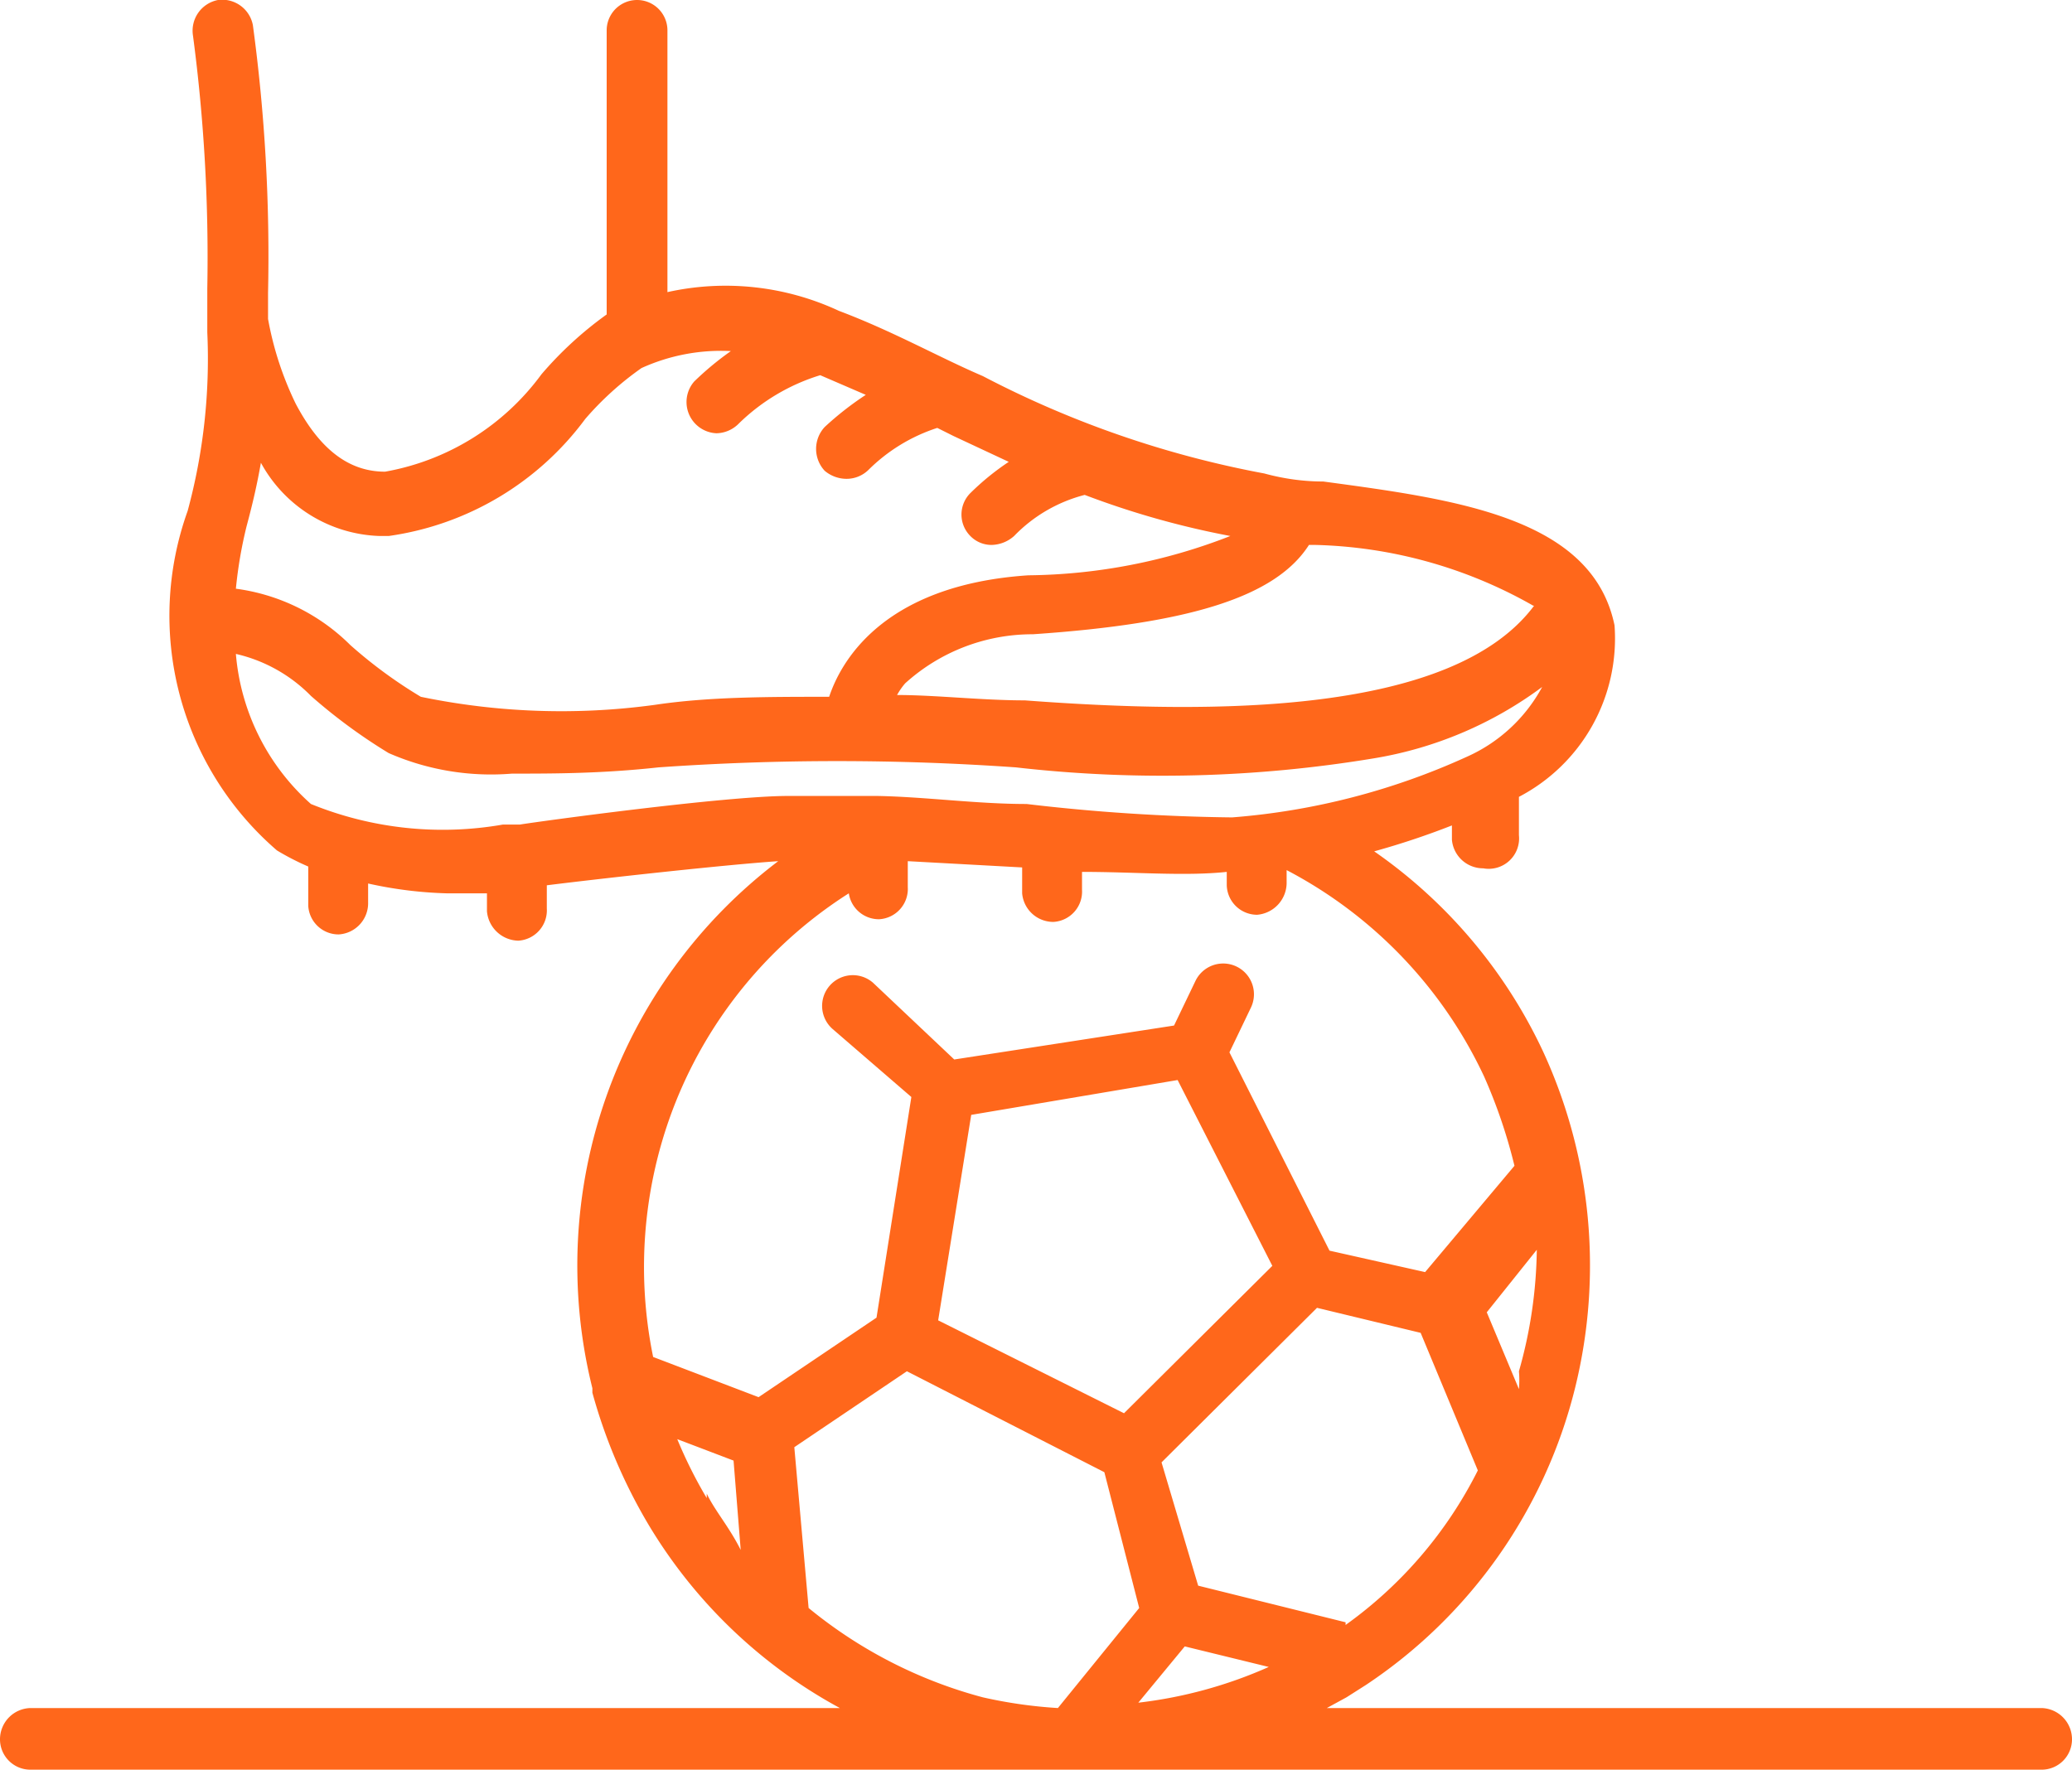 <svg xmlns="http://www.w3.org/2000/svg" viewBox="0 0 23.19 19.81"><defs><style>.cls-1{fill:#ff671b;}</style></defs><g id="Capa_2" data-name="Capa 2"><g id="arte"><path class="cls-1" d="M22.85,19.12h-8l.22-.12.22-.14h0a5.61,5.61,0,0,0,2.34-3.33,5.72,5.72,0,0,0-.36-3.76,5.63,5.63,0,0,0-1.89-2.24,8.78,8.78,0,0,0,.87-.29v.16a.35.35,0,0,0,.35.32h0A.34.34,0,0,0,17,9.35l0-.43A2,2,0,0,0,18.07,7c-.25-1.21-1.78-1.41-3.26-1.61q-.33,0-.66-.09A11.23,11.23,0,0,1,11,4.21C10.51,4,10,3.71,9.39,3.48a3,3,0,0,0-1.92-.21V.34a.34.34,0,0,0-.68,0V3.52a4.11,4.11,0,0,0-.73.67A2.77,2.77,0,0,1,4.31,5.28c-.39,0-.72-.23-1-.76A3.64,3.64,0,0,1,3,3.57s0,0,0-.06V3.28a19.22,19.22,0,0,0-.17-3A.35.35,0,0,0,2.44,0a.35.35,0,0,0-.28.4,18.9,18.9,0,0,1,.16,2.83h0v.49A6.5,6.5,0,0,1,2.1,5.72a3.47,3.47,0,0,0,1,3.8l0,0a2.91,2.91,0,0,0,.35.18l0,.44a.34.34,0,0,0,.34.32h0a.35.35,0,0,0,.33-.36l0-.21A4.59,4.59,0,0,0,5,10h.45v.2a.36.36,0,0,0,.35.33h0a.34.34,0,0,0,.32-.36V9.91c.64-.08,2-.23,2.59-.27a5.68,5.68,0,0,0-2.08,5.9s0,0,0,.05a6,6,0,0,0,.63,1.48,5.61,5.61,0,0,0,2.14,2.05H.34a.35.35,0,0,0-.34.35.34.34,0,0,0,.34.34H22.85a.34.34,0,0,0,.34-.34A.35.35,0,0,0,22.85,19.12ZM9.05,18l-.16-1.8,1.26-.85,2.21,1.13L12.75,18l-.91,1.12A5.23,5.23,0,0,1,11,19,5.16,5.16,0,0,1,9.05,18Zm4.13-5.91,1.06,2.08-1.66,1.65L10.5,14.78l.37-2.3Zm.08,6.34.94.23a5,5,0,0,1-1.46.4Zm1.8-.27-1.65-.41L13,16.37l1.74-1.73,1.16.28.64,1.54A4.74,4.74,0,0,1,15.06,18.19ZM17,15.35a1.17,1.17,0,0,1,0,.2l-.36-.86.56-.7A5.16,5.16,0,0,1,17,15.35Zm.17-8.57C16.26,8,13.6,8,11.47,7.84c-.48,0-1-.06-1.43-.06a.77.77,0,0,1,.09-.13,2.12,2.12,0,0,1,1.43-.55c1.76-.12,2.72-.42,3.09-1h.07A5.18,5.18,0,0,1,17.16,6.78ZM4.25,6h.1a3.31,3.31,0,0,0,2.2-1.31,3.44,3.44,0,0,1,.63-.57h0a2.15,2.15,0,0,1,1-.19,3.39,3.39,0,0,0-.41.34.35.35,0,0,0,.25.58.36.36,0,0,0,.25-.11,2.24,2.24,0,0,1,.91-.54l.51.22a3.47,3.47,0,0,0-.46.36.36.36,0,0,0,0,.49.38.38,0,0,0,.24.09.35.35,0,0,0,.25-.1,1.94,1.94,0,0,1,.77-.47l.18.09.62.29a2.88,2.88,0,0,0-.43.35.34.34,0,0,0,0,.48.33.33,0,0,0,.24.1.39.39,0,0,0,.25-.1,1.68,1.68,0,0,1,.79-.46A9.57,9.57,0,0,0,13.77,6a6.36,6.36,0,0,1-2.26.44c-1.66.11-2.11,1-2.23,1.36-.69,0-1.35,0-1.95.09A7.74,7.74,0,0,1,4.71,7.8a5.23,5.23,0,0,1-.79-.58,2.23,2.23,0,0,0-1.28-.63,4.89,4.89,0,0,1,.12-.7c.07-.26.12-.48.16-.71A1.57,1.57,0,0,0,4.25,6ZM3.48,9a2.53,2.53,0,0,1-.84-1.68,1.71,1.71,0,0,1,.84.47,6.15,6.15,0,0,0,.87.64,2.86,2.86,0,0,0,1.38.23c.46,0,1,0,1.64-.07a28.54,28.54,0,0,1,4,0,14.46,14.46,0,0,0,4-.1,4.34,4.34,0,0,0,1.89-.8,1.78,1.78,0,0,1-.84.78h0a7.78,7.78,0,0,1-2.63.68A21.48,21.48,0,0,1,11.49,9c-.56,0-1.13-.08-1.67-.09h0c-.36,0-.72,0-1,0-.71,0-2.82.29-3,.32H5.63A3.91,3.91,0,0,1,3.48,9Zm3.87,4A4.94,4.94,0,0,1,9.5,10a.34.34,0,0,0,.34.29h0a.34.34,0,0,0,.32-.36V9.64l1.28.07h0V10a.35.35,0,0,0,.35.32h0a.34.34,0,0,0,.32-.36v-.2c.6,0,1.15.05,1.62,0v.15a.34.34,0,0,0,.34.33h0a.36.36,0,0,0,.33-.37V9.74a5,5,0,0,1,2.21,2.31,5.89,5.89,0,0,1,.34,1l-1,1.19L14.88,14l-1.12-2.22.24-.5a.34.34,0,0,0-.62-.3l-.24.5-2.46.38L9.77,11a.34.34,0,0,0-.45.52l.88.76-.39,2.47-1.32.89-1.18-.45A5,5,0,0,1,7.35,13Zm.56,3.77a5.08,5.08,0,0,1-.33-.66l.63.24.08,1C8.16,17.09,8,16.91,7.91,16.72Z"/></g></g></svg>